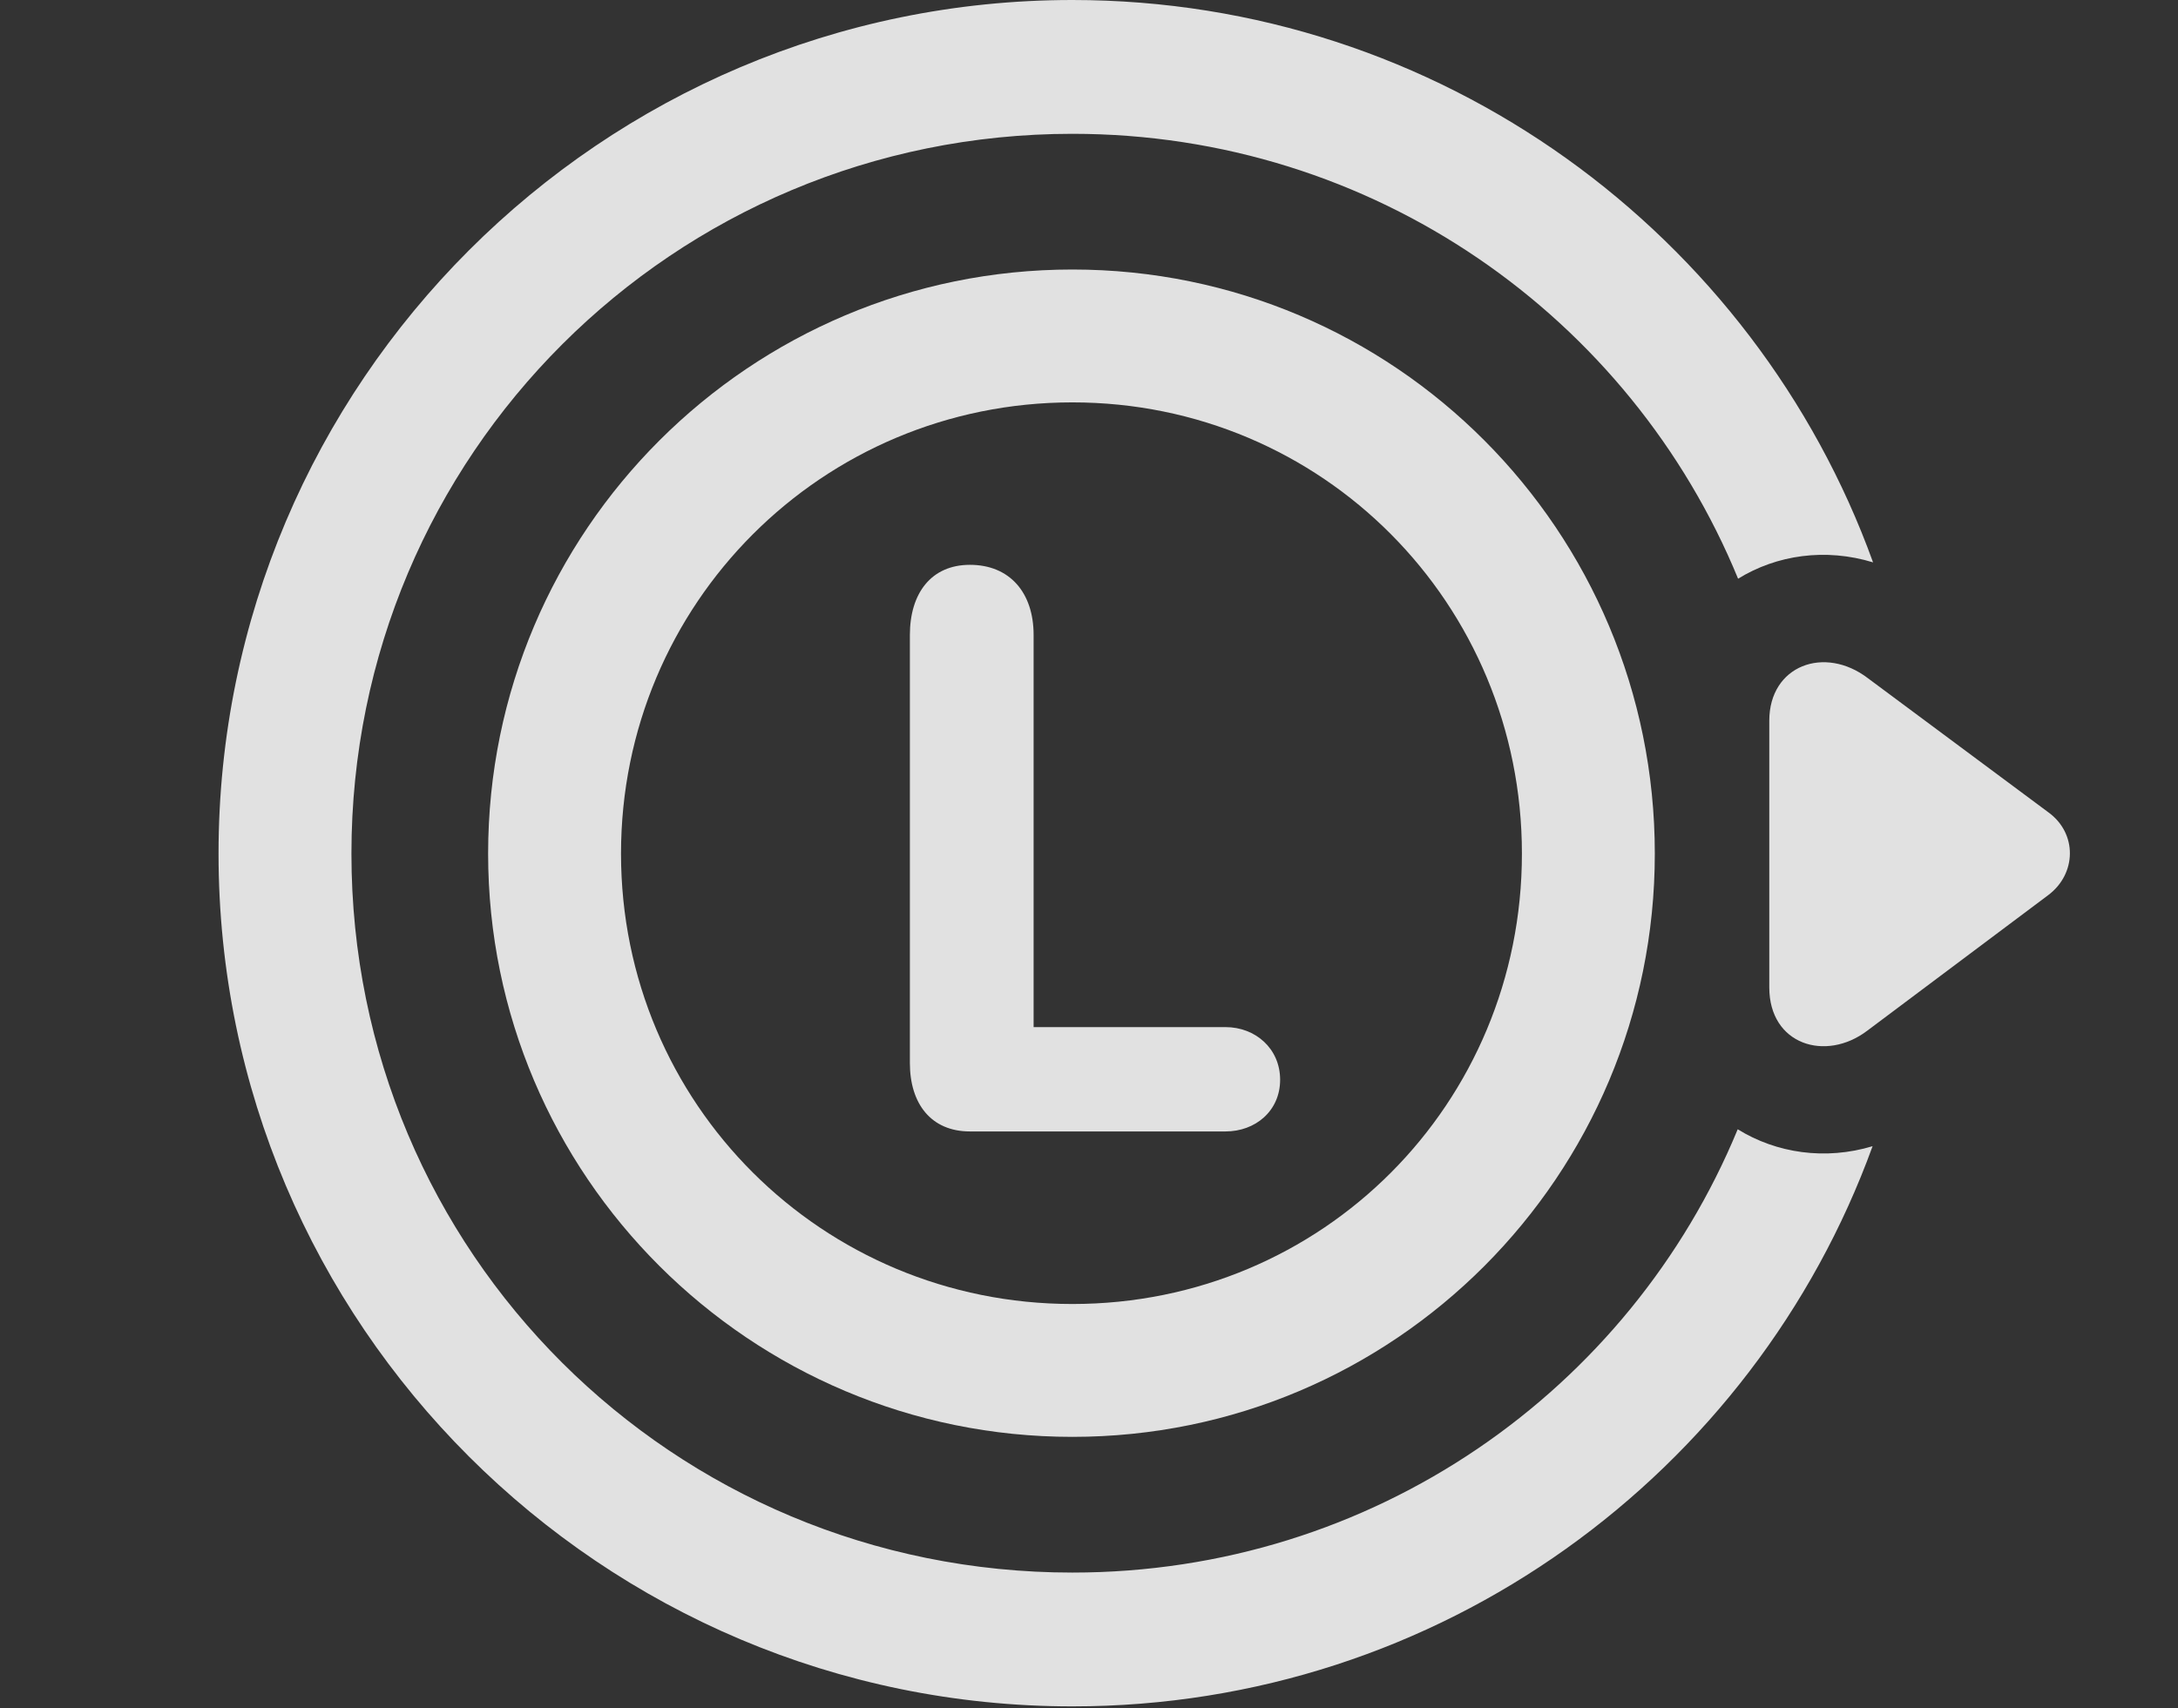 <?xml version="1.0" encoding="UTF-8"?>
<!--Generator: Apple Native CoreSVG 341-->
<!DOCTYPE svg
PUBLIC "-//W3C//DTD SVG 1.1//EN"
       "http://www.w3.org/Graphics/SVG/1.1/DTD/svg11.dtd">
<svg version="1.1" xmlns="http://www.w3.org/2000/svg" xmlns:xlink="http://www.w3.org/1999/xlink" viewBox="0 0 23.042 18.076">
 <rect x="0" y="0" width="23.042" height="18.076" fill="#333333" stroke="none"/>
 <g>
  <rect height="18.076" opacity="0" width="23.042" x="0" y="0"/>
  <path d="M19.816 5.951C19.312 5.797 18.796 5.872 18.388 6.124C17.251 3.356 14.532 1.416 11.345 1.416C7.126 1.416 3.718 4.814 3.718 9.033C3.718 13.252 7.117 16.641 11.345 16.641C14.529 16.641 17.245 14.711 18.384 11.95C18.794 12.204 19.311 12.28 19.811 12.129C18.556 15.588 15.237 18.057 11.345 18.057C6.365 18.057 2.312 14.014 2.312 9.033C2.312 4.053 6.365 0 11.345 0C15.235 0 18.562 2.481 19.816 5.951Z" fill="white" fill-opacity="0.85"/>
  <path d="M19.763 7.178C19.304 6.826 18.718 7.041 18.718 7.627L18.718 10.449C18.718 11.055 19.314 11.24 19.753 10.908L21.668 9.473C21.97 9.248 21.98 8.818 21.668 8.594Z" fill="white" fill-opacity="0.85"/>
  <path d="M11.345 15.205C14.753 15.205 17.507 12.441 17.507 9.033C17.507 5.615 14.753 2.852 11.345 2.852C7.937 2.852 5.164 5.615 5.164 9.033C5.164 12.441 7.937 15.205 11.345 15.205ZM11.345 13.799C8.699 13.799 6.57 11.68 6.57 9.033C6.57 6.387 8.699 4.258 11.345 4.258C13.992 4.258 16.101 6.387 16.101 9.033C16.101 11.68 13.992 13.799 11.345 13.799ZM10.261 11.973L12.966 11.973C13.279 11.973 13.543 11.758 13.543 11.426C13.543 11.094 13.279 10.869 12.966 10.869L10.935 10.869L10.935 6.719C10.935 6.27 10.681 5.977 10.261 5.977C9.851 5.977 9.626 6.279 9.626 6.719L9.626 11.25C9.626 11.68 9.851 11.973 10.261 11.973Z" fill="white" fill-opacity="0.85"/>
 </g>
</svg>
